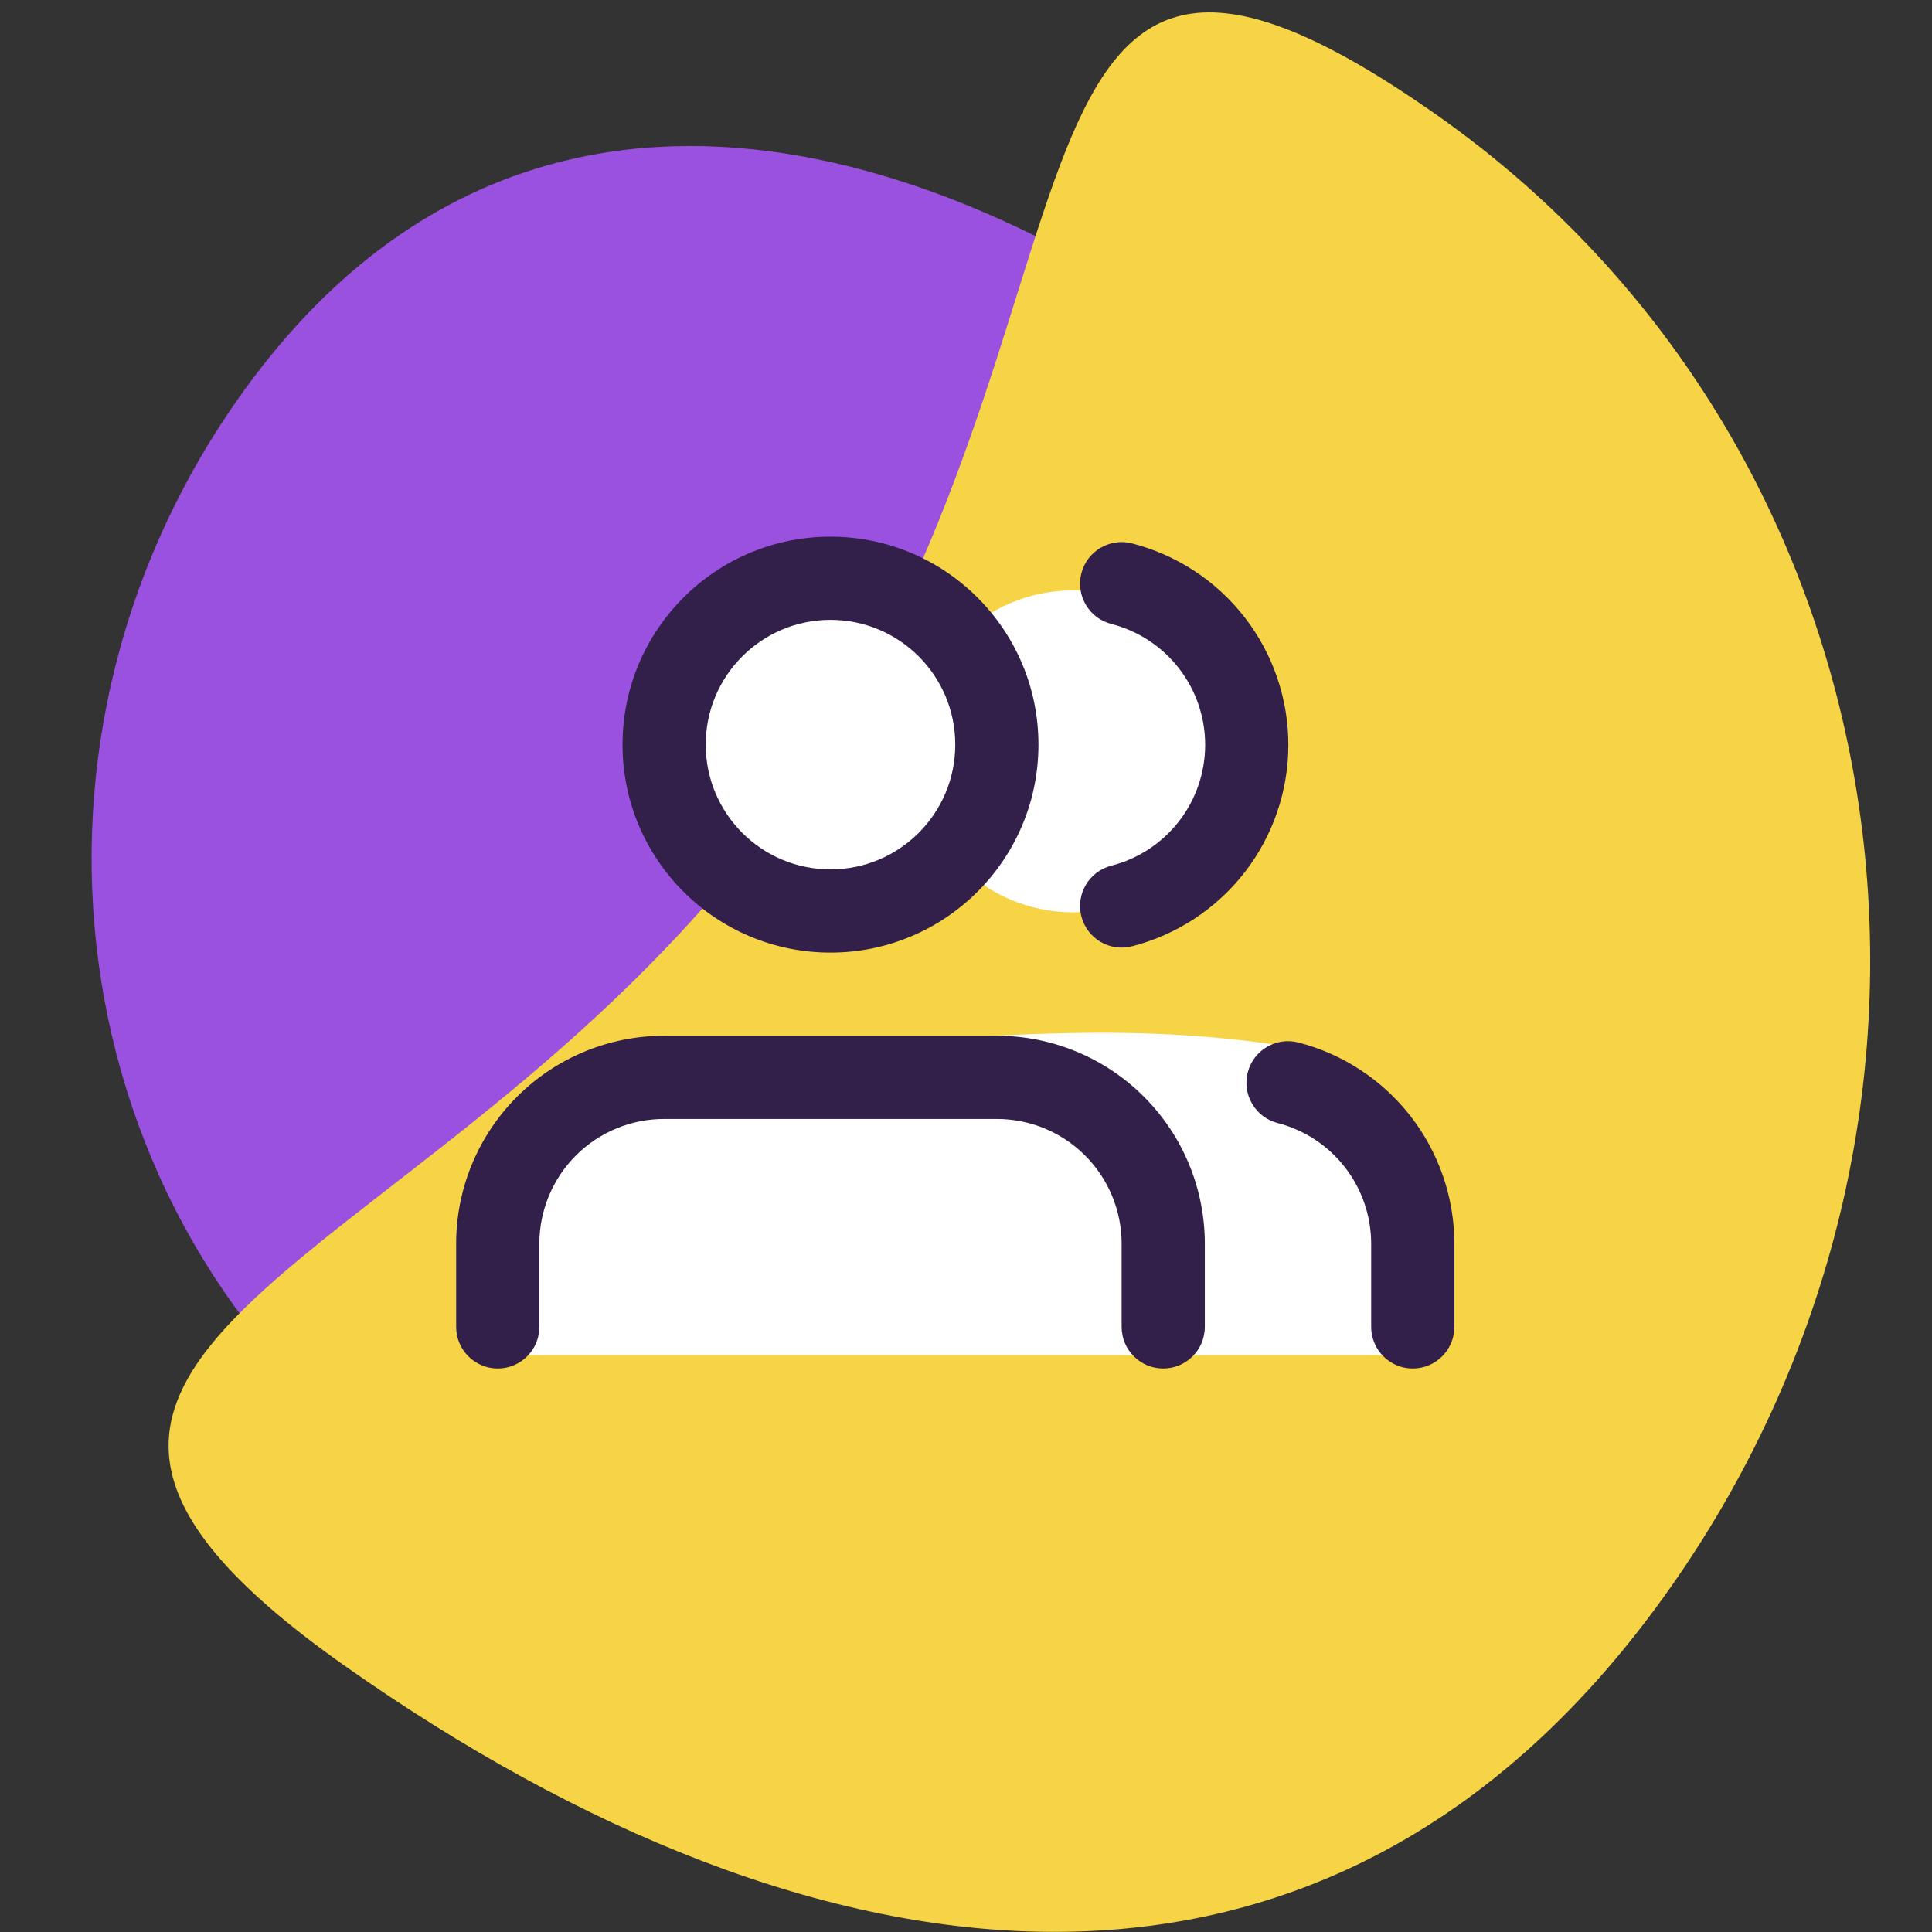 <svg width="72" height="72" viewBox="0 0 72 72" fill="none" xmlns="http://www.w3.org/2000/svg">
<rect x="0" y="0" width="72" height="72" fill="#333333" stroke="none"/>
<g clip-path="url(#clip0)">
<path d="M32.937 36.475C42.236 23.259 57.94 21.729 45.114 12.704C32.289 3.68 18.176 1.643 8.877 14.859C-0.422 28.075 2.437 46.104 15.263 55.129C28.089 64.153 23.638 49.691 32.937 36.475Z" fill="#9B51E0"/>
<path d="M29.468 29.708C16.797 47.716 -4.602 49.802 12.875 62.099C30.351 74.396 49.581 77.171 62.252 59.163C74.923 41.155 71.028 16.587 53.551 4.29C36.074 -8.007 42.139 11.7 29.468 29.708Z" fill="#F6D446"/>
<path d="M44 50.5H17.5L21 40C36 38.5 41.625 38.019 48 39C54.5 40 53.167 46.667 52.5 50.5H44Z" fill="white"/>
<circle cx="31" cy="28" r="6" fill="white"/>
<circle cx="40" cy="28" r="6" fill="white"/>
<path fill-rule="evenodd" clip-rule="evenodd" d="M26.3 27.75C26.3 25.182 28.382 23.1 30.95 23.1C33.518 23.1 35.6 25.182 35.6 27.75C35.6 30.318 33.518 32.4 30.95 32.4C28.382 32.4 26.3 30.318 26.3 27.75ZM30.95 20C26.67 20 23.2 23.47 23.2 27.75C23.2 32.03 26.67 35.5 30.95 35.5C35.23 35.5 38.7 32.03 38.7 27.75C38.7 23.47 35.23 20 30.95 20ZM24.75 38.6C22.695 38.6 20.723 39.416 19.27 40.87C17.817 42.323 17 44.295 17 46.35V49.45C17 50.306 17.694 51 18.55 51C19.406 51 20.1 50.306 20.1 49.45V46.35C20.1 45.117 20.59 43.934 21.462 43.062C22.334 42.19 23.517 41.7 24.75 41.7H37.15C38.383 41.7 39.566 42.19 40.438 43.062C41.31 43.934 41.8 45.117 41.8 46.35V49.45C41.8 50.306 42.494 51 43.35 51C44.206 51 44.9 50.306 44.9 49.45V46.35C44.9 44.295 44.084 42.323 42.63 40.87C41.177 39.416 39.205 38.6 37.15 38.6H24.75ZM46.5 39.964C46.714 39.135 47.559 38.637 48.388 38.851C50.05 39.28 51.523 40.249 52.575 41.606C53.628 42.964 54.199 44.632 54.2 46.349V49.45C54.2 50.306 53.506 51 52.65 51C51.794 51 51.1 50.306 51.1 49.45V46.351C51.099 45.321 50.757 44.32 50.126 43.506C49.494 42.691 48.611 42.11 47.613 41.852C46.784 41.638 46.286 40.793 46.5 39.964ZM42.185 20.25C41.355 20.038 40.511 20.538 40.299 21.367C40.087 22.196 40.587 23.041 41.416 23.253C42.416 23.509 43.303 24.091 43.936 24.907C44.569 25.722 44.913 26.725 44.913 27.758C44.913 28.79 44.569 29.793 43.936 30.609C43.303 31.425 42.416 32.006 41.416 32.262C40.587 32.475 40.087 33.319 40.299 34.148C40.511 34.978 41.355 35.478 42.185 35.266C43.852 34.839 45.33 33.869 46.385 32.51C47.44 31.151 48.013 29.479 48.013 27.758C48.013 26.037 47.44 24.365 46.385 23.006C45.33 21.646 43.852 20.677 42.185 20.25Z" fill="#321F4A"/>
</g>
<defs>
<clipPath id="clip0">
<rect width="72" height="72" fill="white"/>
</clipPath>
</defs>
</svg>
